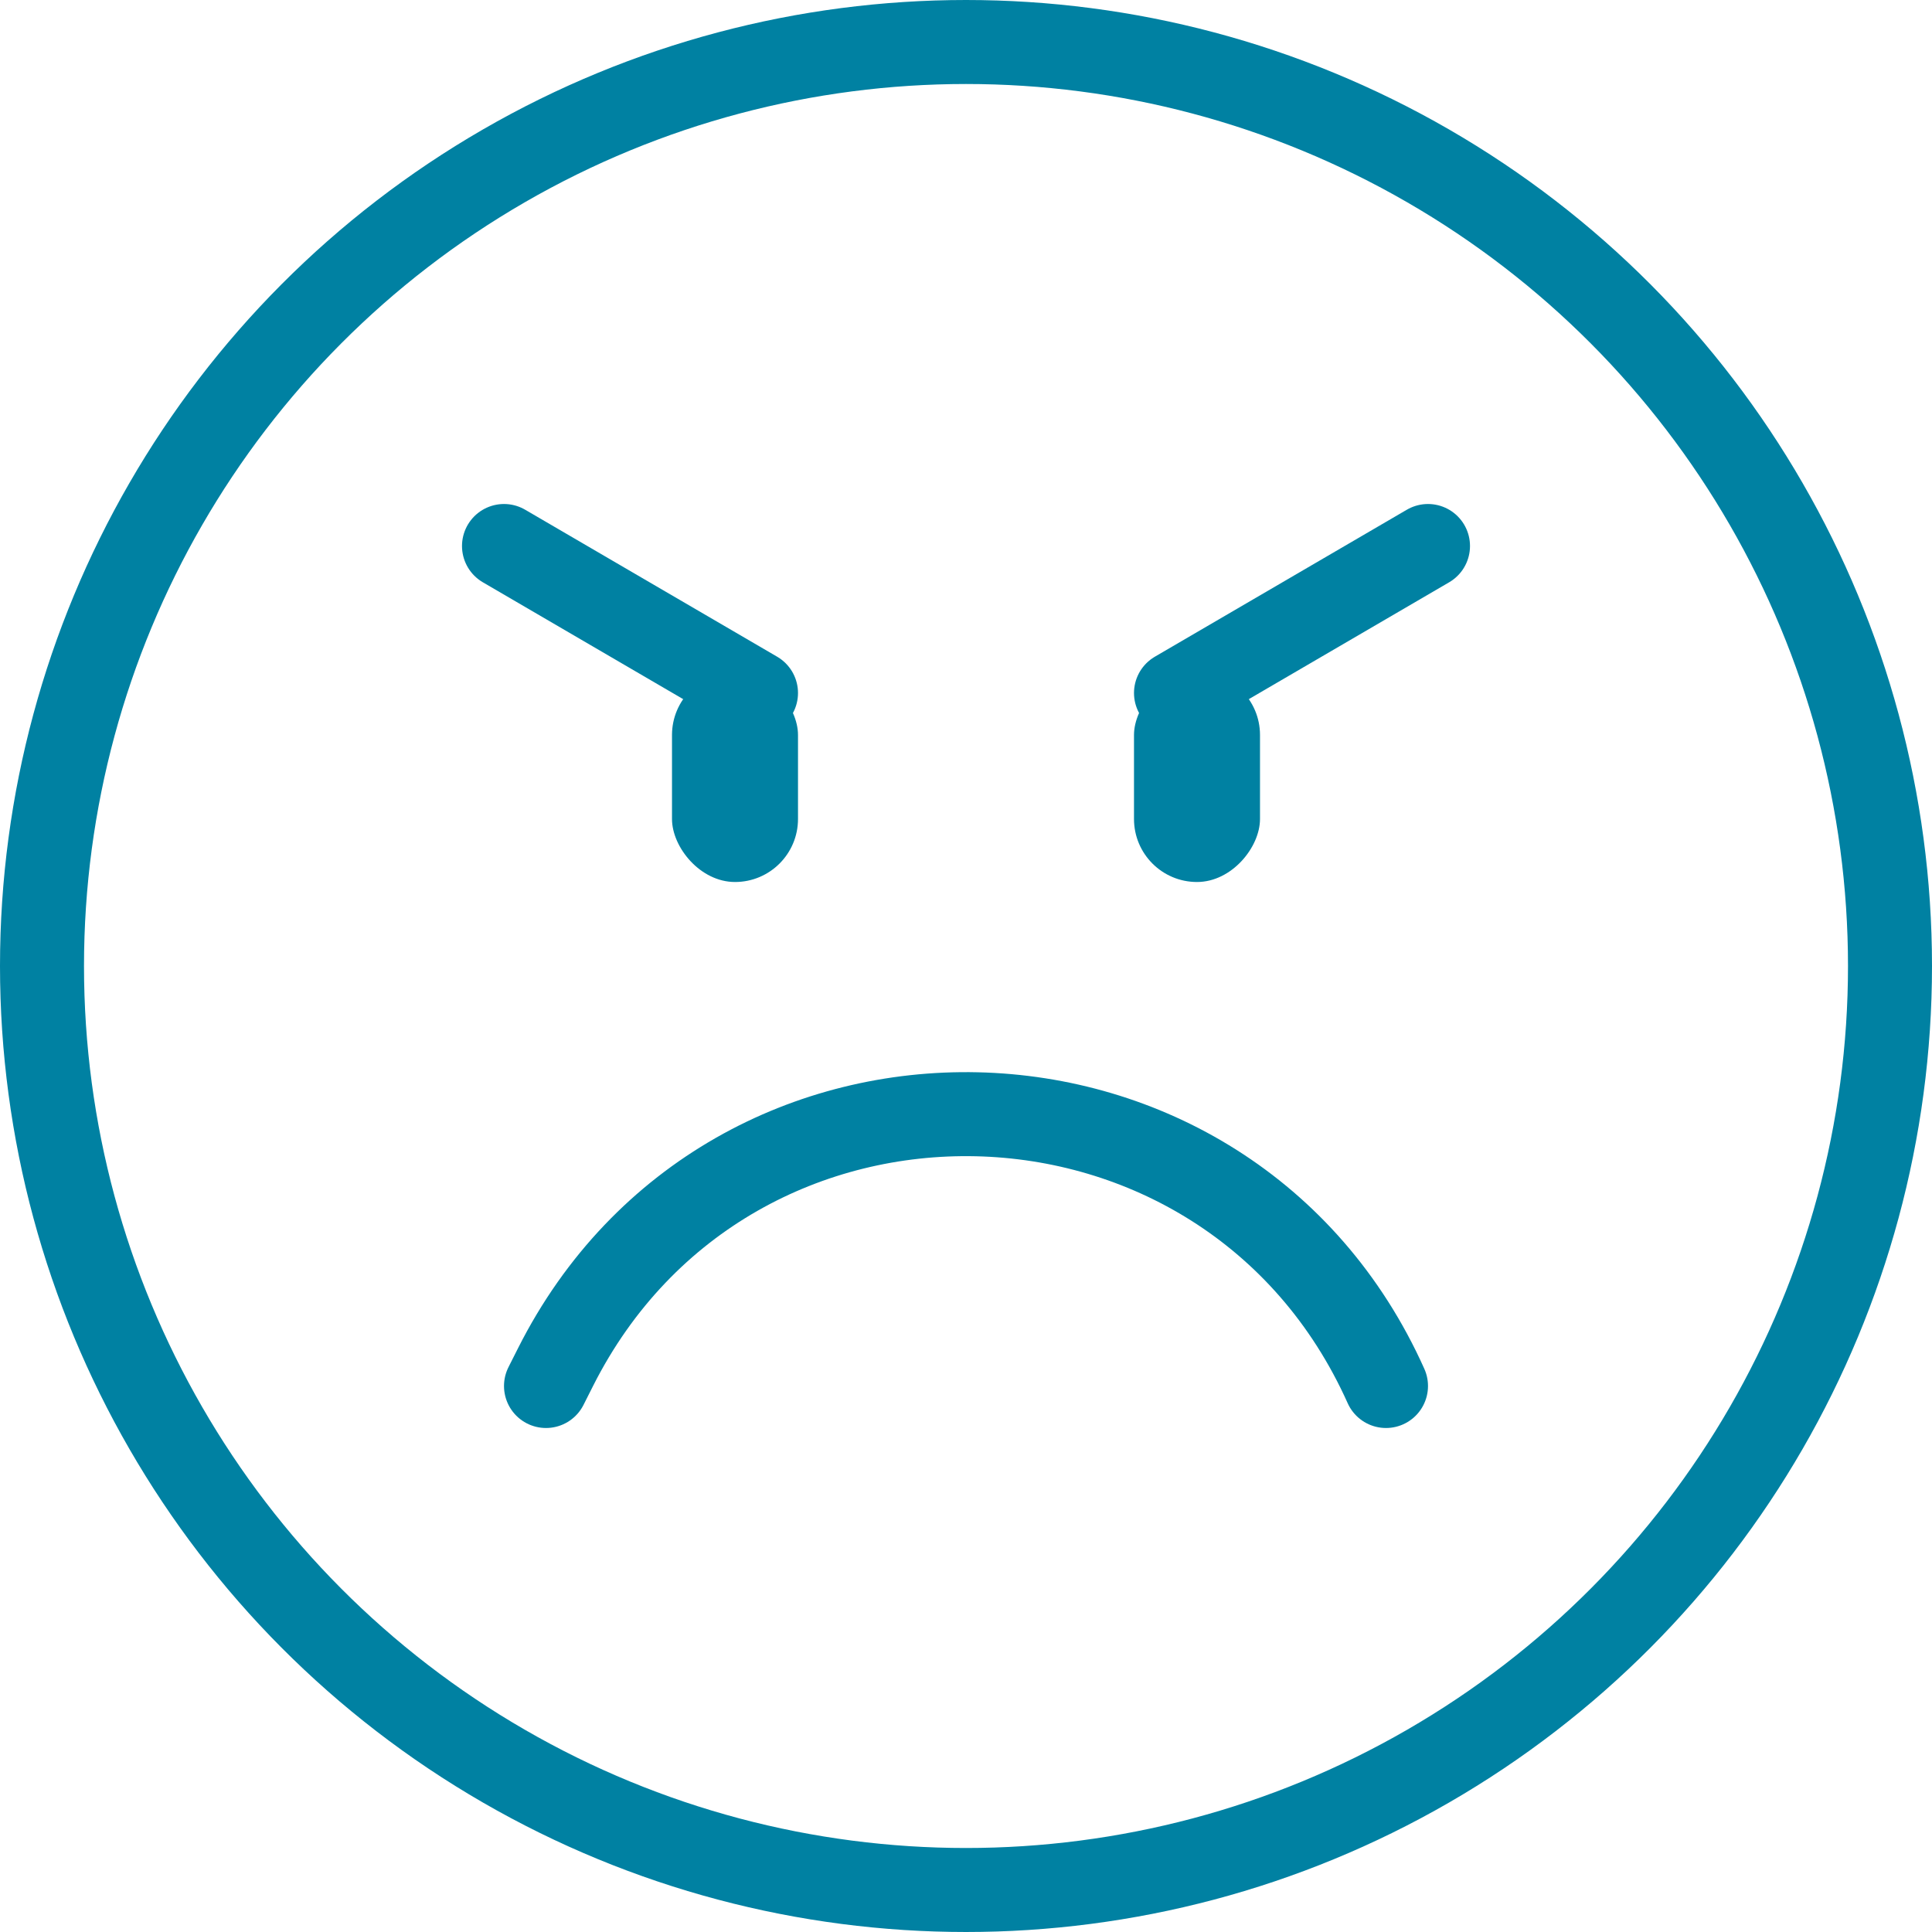 <svg width="46" height="46" viewBox="0 0 46 46" fill="none" xmlns="http://www.w3.org/2000/svg">
<path d="M33 33V33C29.228 24.584 17.38 24.314 13.228 32.548L13 33" stroke="#0081A2" stroke-width="2" stroke-linecap="round"/>
<circle cx="23" cy="23" r="22" stroke="#0081A2" stroke-width="2"/>
<path d="M12 13L18 16.5" stroke="#0081A2" stroke-width="2" stroke-linecap="round"/>
<path d="M34 13L28 16.5" stroke="#0081A2" stroke-width="2" stroke-linecap="round"/>
<rect x="16" y="16" width="3" height="5" rx="1.5" fill="#0081A2"/>
<rect width="3" height="5" rx="1.5" transform="matrix(-1 0 0 1 30 16)" fill="#0081A2"/>
</svg>
